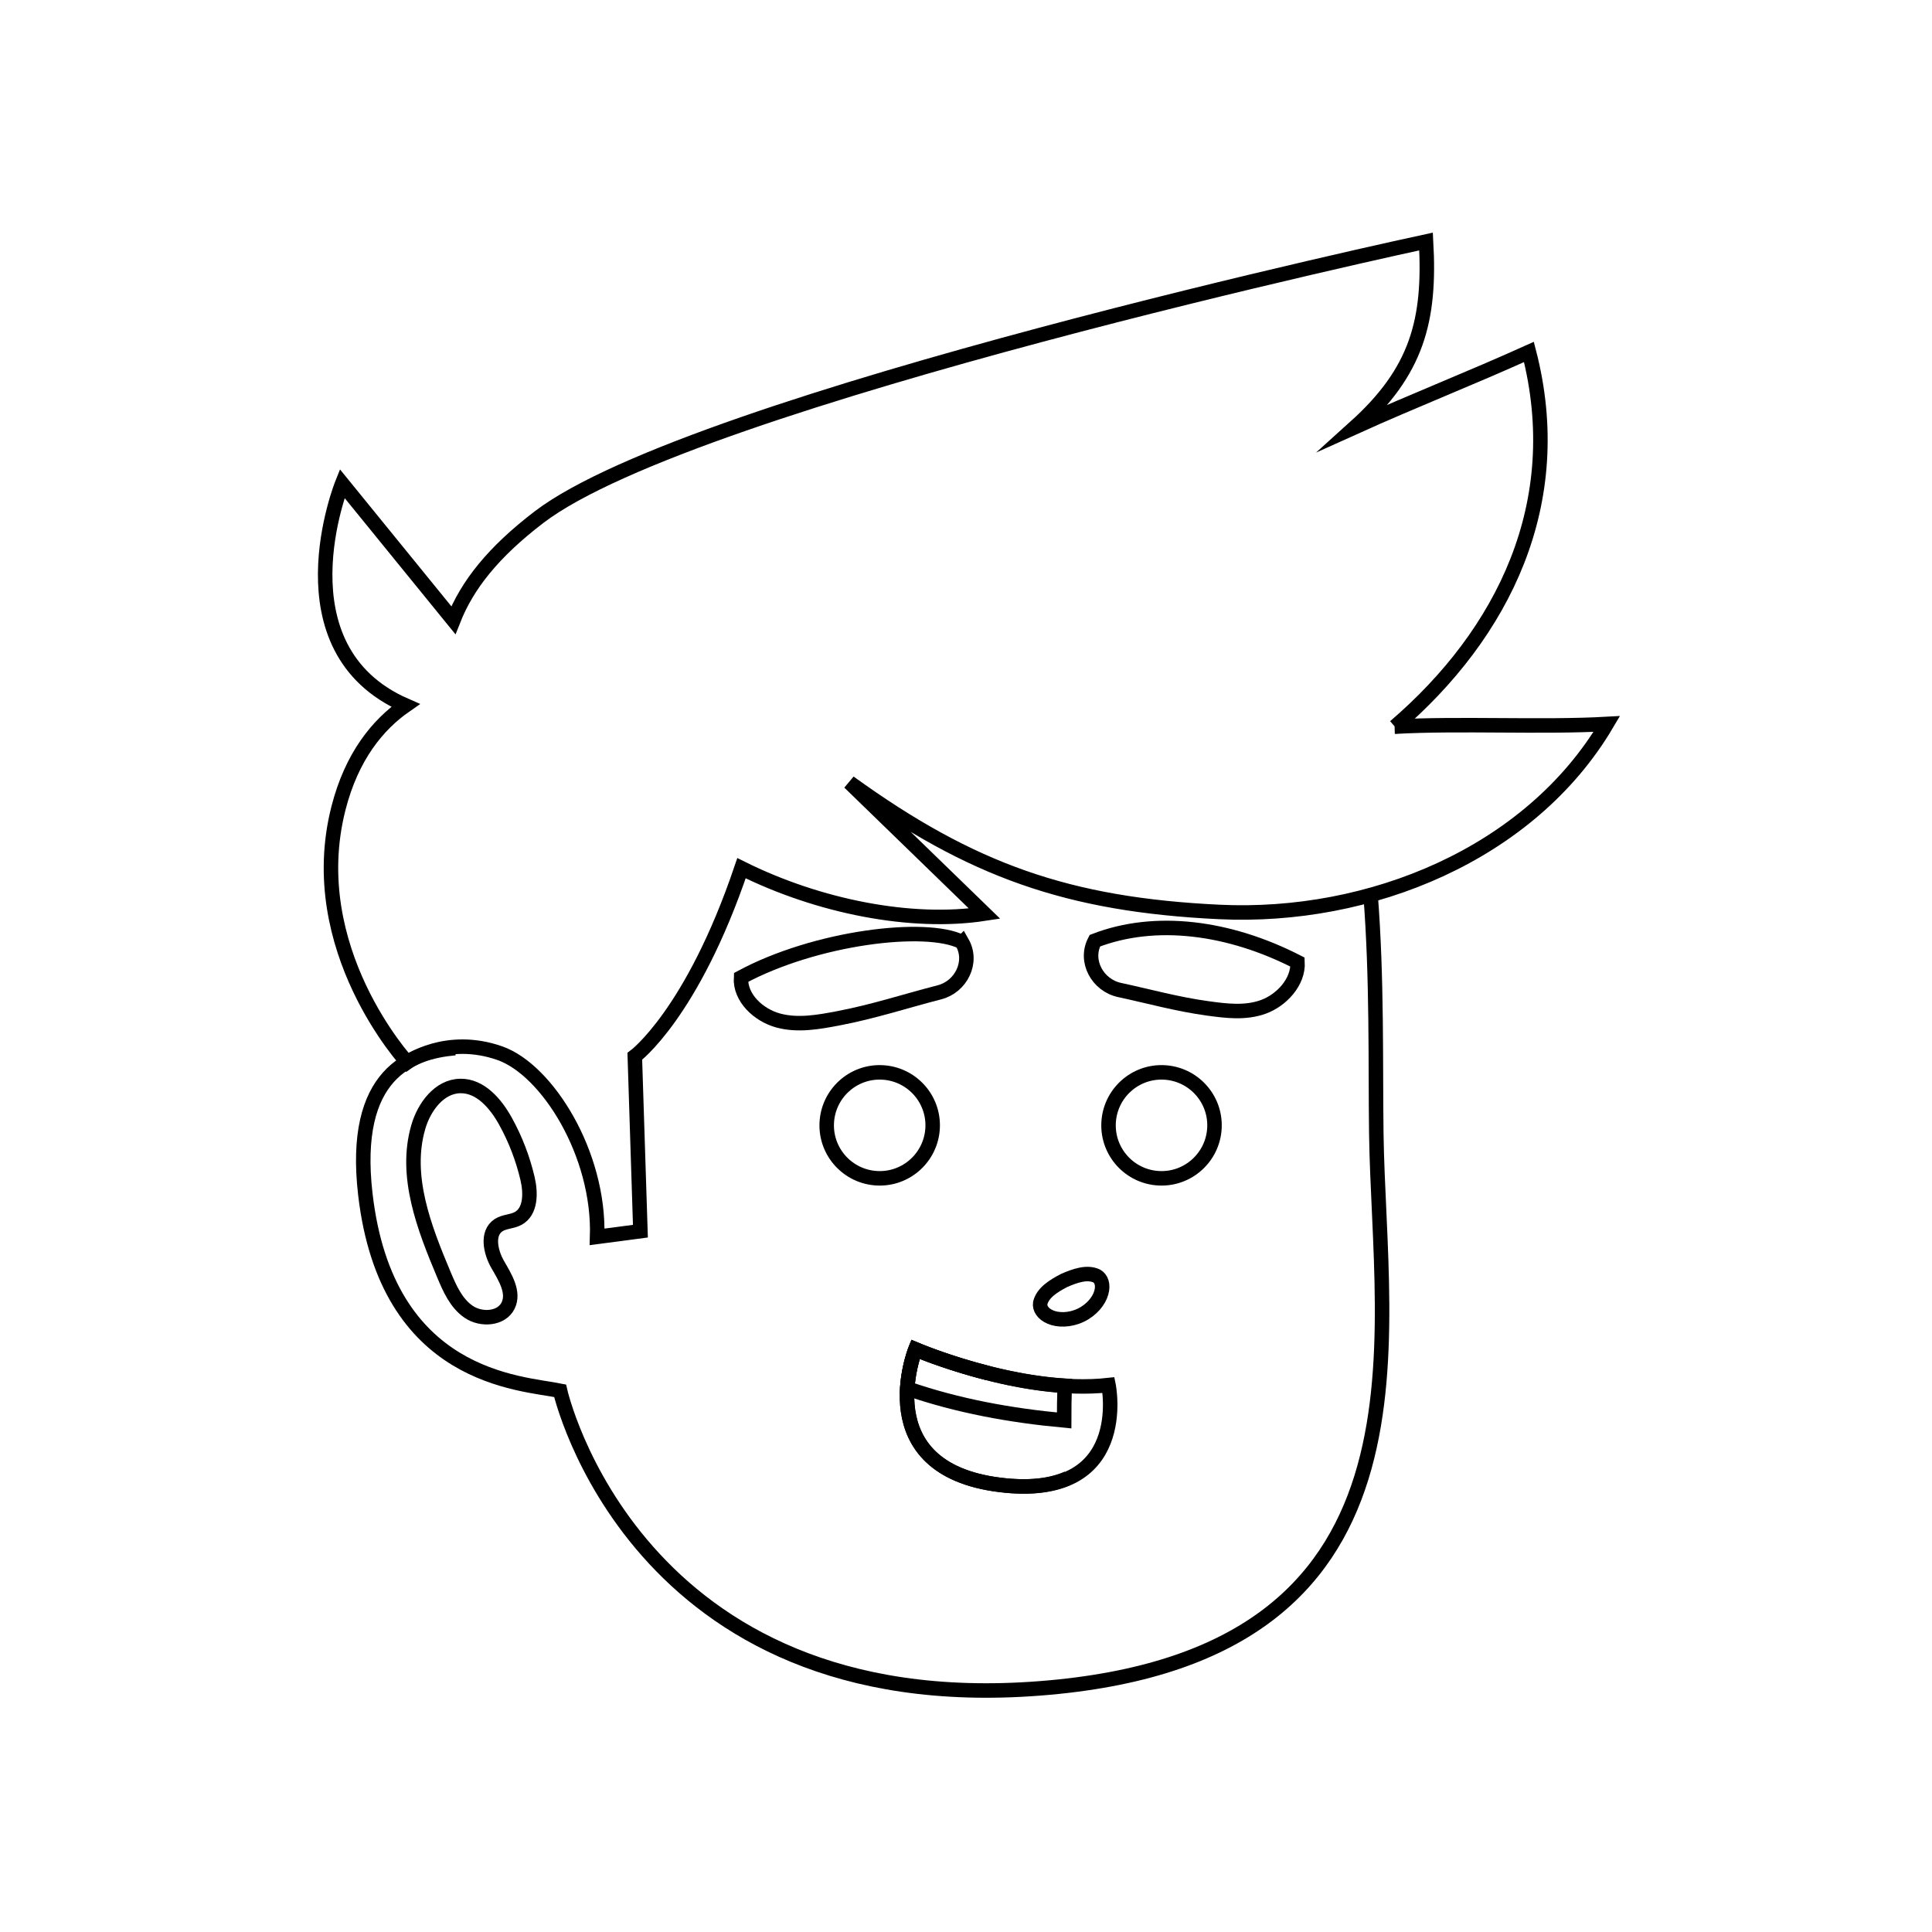 <?xml version="1.0" encoding="UTF-8"?>
<svg id="Layer_1" data-name="Layer 1" xmlns="http://www.w3.org/2000/svg" version="1.1" viewBox="0 0 4000 4000">
  <defs>
    <style>
      .cls-1 {
        fill: none;
        stroke: #000;
        stroke-miterlimit: 10;
        stroke-width: 30px;
      }
    </style>
  </defs>
  <g>
    <path class="cls-1" d="M942,2170c-91.4,8.2-214.6,52.1-185.6,302.6,44.4,382.7,321.5,390.3,403.2,406.8,0,0,152.5,681.5,993.2,616.2,840.6-65.2,702.8-716.2,696.7-1147.8-2-143.3,1.9-321.6-12.1-498"/>
    <path class="cls-1" d="M1005.3,1490.3"/>
  </g>
  <g>
    <path class="cls-1" d="M1895.3,2793.7s218.4,94,399.8,74c0,0,49.1,240.4-224.9,206.6-274-33.8-175-280.6-175-280.6Z"/>
    <g>
      <path class="cls-1" d="M2045.1,2842.8c-86.5-22-149.8-49.1-149.8-49.1,0,0-99,246.7,175,280.6,62.1,7.7,106.9.8,140.1-13.7"/>
      <path class="cls-1" d="M2254,2798"/>
    </g>
    <path class="cls-1" d="M2204.3,2869c-156.2-9.8-309-75.3-309-75.3,0,0-14.1,35.3-16.9,80.9,105,36.4,214.1,56,324.8,66.3,0-24,.3-48,1.1-71.9h0Z"/>
  </g>
  <path class="cls-1" d="M1992.1,1951.7l-.9-1.5c-73.5-37.2-302.6-9.8-457,73.5-2.7,42,36.2,78,76.8,89.1s83.7,3.3,125.1-4.6c72.8-13.9,139.2-35.8,208.8-53.7,44.9-11.5,70.2-62.6,47.3-102.9h0Z"/>
  <path class="cls-1" d="M2266.5,1948.4l.4-.8c125-48.3,277.9-28.4,419.5,44.3,2.3,41.3-33.5,79.2-70.8,92.7-37.3,13.5-76.9,8.4-114.9,3.2-63.7-8.7-122.1-25.1-182.7-38.1-45.6-9.8-73.1-59.9-51.6-101.2h0Z"/>
  <path class="cls-1" d="M1711.7,2324.9c-2.8,60.5,44.1,111.8,104.6,114.6,60.5,2.8,111.8-44.1,114.6-104.6,2.8-60.5-44.1-111.8-104.6-114.6-60.5-2.8-111.8,44.1-114.6,104.6h0Z"/>
  <path class="cls-1" d="M2295.2,2324.9c-2.8,60.5,44.1,111.8,104.6,114.6,60.5,2.8,111.8-44.1,114.6-104.6,2.8-60.5-44.1-111.8-104.6-114.6-60.5-2.8-111.8,44.1-114.6,104.6h0Z"/>
  <path class="cls-1" d="M865.9,2333.8c-29.3,101.3,12.2,208,53.1,305.2,12.1,28.9,25.5,59.4,51.4,77,25.9,17.7,68.1,15,81.7-13.2,13.1-27.3-6.3-58.1-21.4-84.3-15.2-26.2-23.7-65.6,1.7-82,11.8-7.6,27.4-7,39.9-13.6,27.1-14.3,26.9-53,19.9-82.9-9.7-41.3-25-81.3-45.6-118.5-20.1-36.4-51.9-73.8-93.6-73.1-43.6.7-75,43.4-87.1,85.3Z"/>
  <path class="cls-1" d="M2270.8,2641.9c9.3,5.4,14.1,18.1,9.2,34.8-4.6,16.4-19.7,35.5-42.4,46.3-22.7,10.9-47.1,10.6-62.7,3.9-16-6.7-22.9-18.4-21.2-29.1,5.2-21.7,28-35.5,49.6-46.8,22.4-9.7,47.4-18.7,67.5-9.1h0Z"/>
  <path class="cls-1" d="M2887.9,1504.5c225.1-193.1,358.4-463.3,277.6-775.8-122.1,55.1-237.4,100.1-359.5,155.2,128-115.5,155.7-220.4,146.5-383.9,0,0-1514.8,325-1836.5,570.7-94.9,72.5-148.6,140.4-177.4,213.4l-230.2-283s-137.5,341.9,131.1,459.4c-57.2,39.7-111.3,105.1-138.8,213-74.2,291.1,142.4,525.9,142.4,525.9,0,0,80.8-58,192-18.8,97.5,34.4,206.8,208.2,201.2,380.2l89.6-11.8-11.6-362s118.7-87.7,220.9-389.5c160.2,79.8,352.5,117.3,503.2,94.1l-279.9-271.7c253.3,183,453.4,253.2,765.6,268.2s643.7-120.1,802.6-389.2c-134.4,7.5-304.5-1.9-438.9,5.6h0Z"/>
</svg>